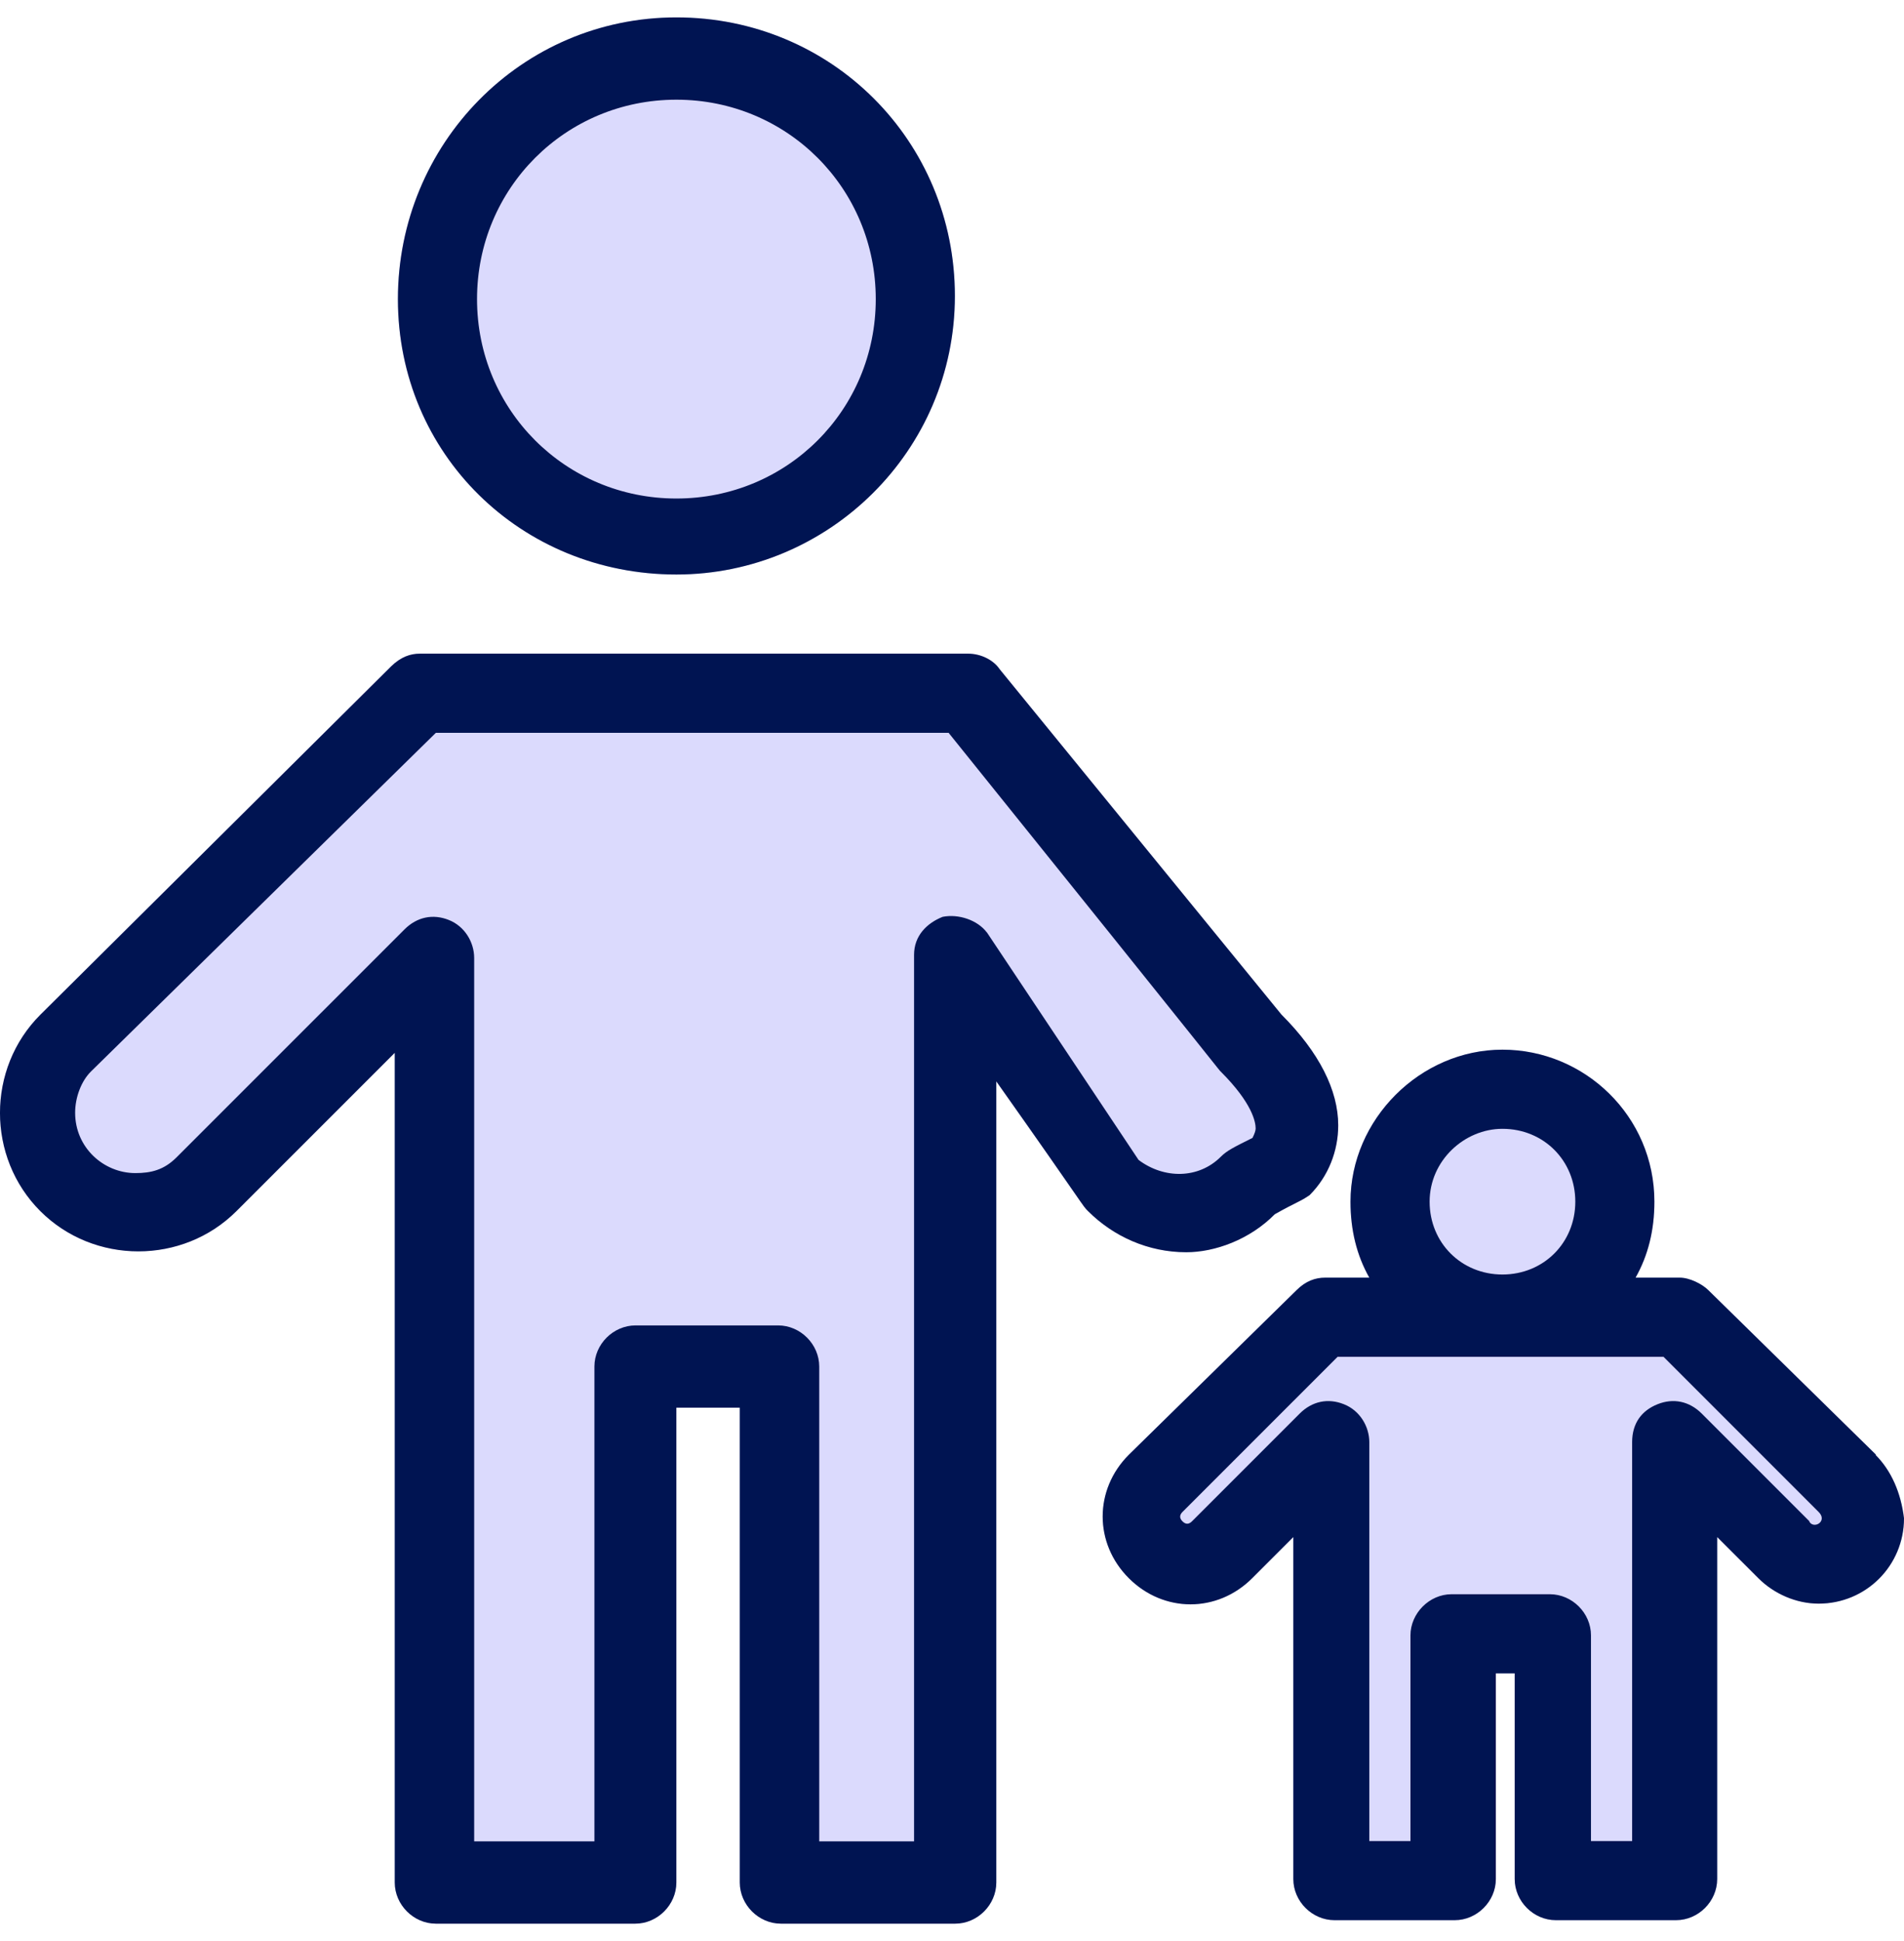 <svg width="52" height="53" viewBox="0 0 52 53" fill="none" xmlns="http://www.w3.org/2000/svg">
<g id="D - 726, Child, dad, family, father, kid">
<path id="Vector" d="M46.658 35.229L51.237 39.722H51.22C51.657 40.16 51.915 40.76 52 41.455C52 42.749 50.963 43.787 49.668 43.787C49.059 43.787 48.45 43.521 48.022 43.092L46.898 41.969V51.307C46.898 51.916 46.384 52.43 45.775 52.43H42.491C41.882 52.43 41.368 51.916 41.368 51.307V45.691H40.853V51.307C40.853 51.916 40.339 52.43 39.73 52.43H36.446C35.837 52.43 35.322 51.916 35.322 51.307V41.969L34.199 43.092C33.247 44.044 31.781 44.044 30.829 43.092C29.877 42.141 29.877 40.674 30.829 39.722L35.408 35.229C35.665 34.972 35.931 34.886 36.188 34.886H37.397C37.054 34.277 36.883 33.591 36.883 32.811C36.883 30.564 38.787 28.661 41.033 28.661C43.28 28.661 45.183 30.479 45.183 32.811C45.183 33.591 45.012 34.277 44.669 34.886H45.878C46.144 34.886 46.487 35.058 46.658 35.229Z" fill="#DBDAFD"/>
<path id="Vector_2" d="M51.237 39.722L46.658 35.229C46.487 35.058 46.144 34.886 45.878 34.886H44.669C45.012 34.277 45.183 33.591 45.183 32.811C45.183 30.479 43.28 28.661 41.033 28.661C38.787 28.661 36.883 30.564 36.883 32.811C36.883 33.591 37.054 34.277 37.397 34.886H36.188C35.931 34.886 35.665 34.972 35.408 35.229L30.829 39.722C29.877 40.674 29.877 42.141 30.829 43.092C31.781 44.044 33.247 44.044 34.199 43.092L35.322 41.969V51.307C35.322 51.916 35.837 52.43 36.446 52.43H39.73C40.339 52.43 40.853 51.916 40.853 51.307V45.691H41.368V51.307C41.368 51.916 41.882 52.43 42.491 52.43H45.775C46.384 52.43 46.898 51.916 46.898 51.307V41.969L48.022 43.092C48.45 43.521 49.059 43.787 49.668 43.787C50.963 43.787 52 42.749 52 41.455C51.915 40.76 51.657 40.16 51.22 39.722H51.237ZM41.033 30.822C42.157 30.822 43.023 31.688 43.023 32.811C43.023 33.934 42.157 34.8 41.033 34.8C39.91 34.8 39.044 33.934 39.044 32.811C39.044 31.688 39.996 30.822 41.033 30.822ZM49.419 41.54L46.478 38.599C46.135 38.256 45.698 38.17 45.269 38.342C44.84 38.513 44.575 38.856 44.575 39.379V50.27H43.451V44.653C43.451 44.044 42.937 43.53 42.328 43.53H39.644C39.035 43.53 38.521 44.053 38.521 44.653V50.27H37.397V39.379C37.397 38.951 37.14 38.513 36.703 38.342C36.274 38.17 35.837 38.256 35.494 38.599L32.553 41.54C32.467 41.626 32.381 41.626 32.295 41.54C32.21 41.455 32.21 41.369 32.295 41.283L36.531 37.047H45.432L49.668 41.283C49.725 41.34 49.754 41.397 49.754 41.455C49.754 41.626 49.497 41.712 49.411 41.54H49.419Z" fill="#001452"/>
<path id="Vector_3" d="M18.473 15.687C22.623 15.687 26.079 12.317 26.079 8.081C26.079 3.845 22.709 0.475 18.473 0.475C14.237 0.475 10.867 3.931 10.867 8.167C10.867 12.403 14.237 15.687 18.473 15.687Z" fill="#DBDAFD"/>
<path id="Vector_4" d="M34.816 33.154C35.425 32.811 35.511 32.811 35.768 32.631C36.282 32.117 36.548 31.422 36.548 30.727C36.548 29.776 36.034 28.738 34.996 27.701L27.305 18.277C27.133 18.02 26.79 17.848 26.438 17.848H11.467C11.21 17.848 10.952 17.934 10.686 18.191L1.1 27.709C-0.367 29.175 -0.367 31.602 1.1 33.068C2.566 34.535 4.993 34.535 6.459 33.068L10.781 28.747V51.401C10.781 52.01 11.295 52.525 11.904 52.525H17.349C17.958 52.525 18.472 52.01 18.472 51.401V38.436H20.204V51.401C20.204 52.01 20.719 52.525 21.328 52.525H26.087C26.696 52.525 27.21 52.01 27.21 51.401V29.527C29.714 33.068 29.543 32.897 29.714 33.068C30.409 33.763 31.36 34.192 32.398 34.192C33.178 34.192 34.13 33.849 34.816 33.154Z" fill="#DBDAFD"/>
<path id="Vector_5" d="M18.473 15.687C22.623 15.687 26.079 12.317 26.079 8.081C26.079 3.845 22.709 0.475 18.473 0.475C14.237 0.475 10.867 3.931 10.867 8.167C10.867 12.403 14.237 15.687 18.473 15.687ZM18.473 2.722C21.5 2.722 23.918 5.14 23.918 8.167C23.918 11.194 21.5 13.612 18.473 13.612C15.446 13.612 13.028 11.194 13.028 8.167C13.028 5.14 15.446 2.722 18.473 2.722Z" fill="#001452"/>
<path id="Vector_6" d="M34.816 33.154C35.425 32.811 35.511 32.811 35.768 32.631C36.282 32.117 36.548 31.422 36.548 30.727C36.548 29.776 36.034 28.738 34.996 27.701L27.305 18.277C27.133 18.02 26.79 17.848 26.438 17.848H11.467C11.21 17.848 10.952 17.934 10.686 18.191L1.1 27.709C-0.367 29.175 -0.367 31.602 1.1 33.068C2.566 34.535 4.993 34.535 6.459 33.068L10.781 28.747V51.401C10.781 52.01 11.295 52.525 11.904 52.525H17.349C17.958 52.525 18.472 52.01 18.472 51.401V38.436H20.204V51.401C20.204 52.01 20.719 52.525 21.328 52.525H26.087C26.696 52.525 27.21 52.01 27.21 51.401V29.527C29.714 33.068 29.543 32.897 29.714 33.068C30.409 33.763 31.36 34.192 32.398 34.192C33.178 34.192 34.13 33.849 34.816 33.154ZM26.953 25.462C26.696 25.119 26.173 24.948 25.744 25.034C25.315 25.205 24.964 25.548 24.964 26.071V50.278H22.374V37.313C22.374 36.704 21.86 36.19 21.251 36.19H17.358C16.749 36.19 16.234 36.704 16.234 37.313V50.278H12.95V26.157C12.95 25.728 12.693 25.291 12.256 25.119C11.827 24.948 11.39 25.034 11.047 25.377L4.821 31.602C4.478 31.945 4.127 32.031 3.698 32.031C2.832 32.031 2.052 31.336 2.052 30.384C2.052 29.956 2.223 29.518 2.48 29.261L11.904 20.009H25.907C33.77 29.776 33.255 29.175 33.341 29.261C34.207 30.127 34.293 30.642 34.293 30.813C34.293 30.87 34.264 30.956 34.207 31.07C33.693 31.328 33.513 31.413 33.341 31.585C32.732 32.194 31.789 32.194 31.095 31.671L26.944 25.445L26.953 25.462Z" fill="#001452"/>
</g>
</svg>
